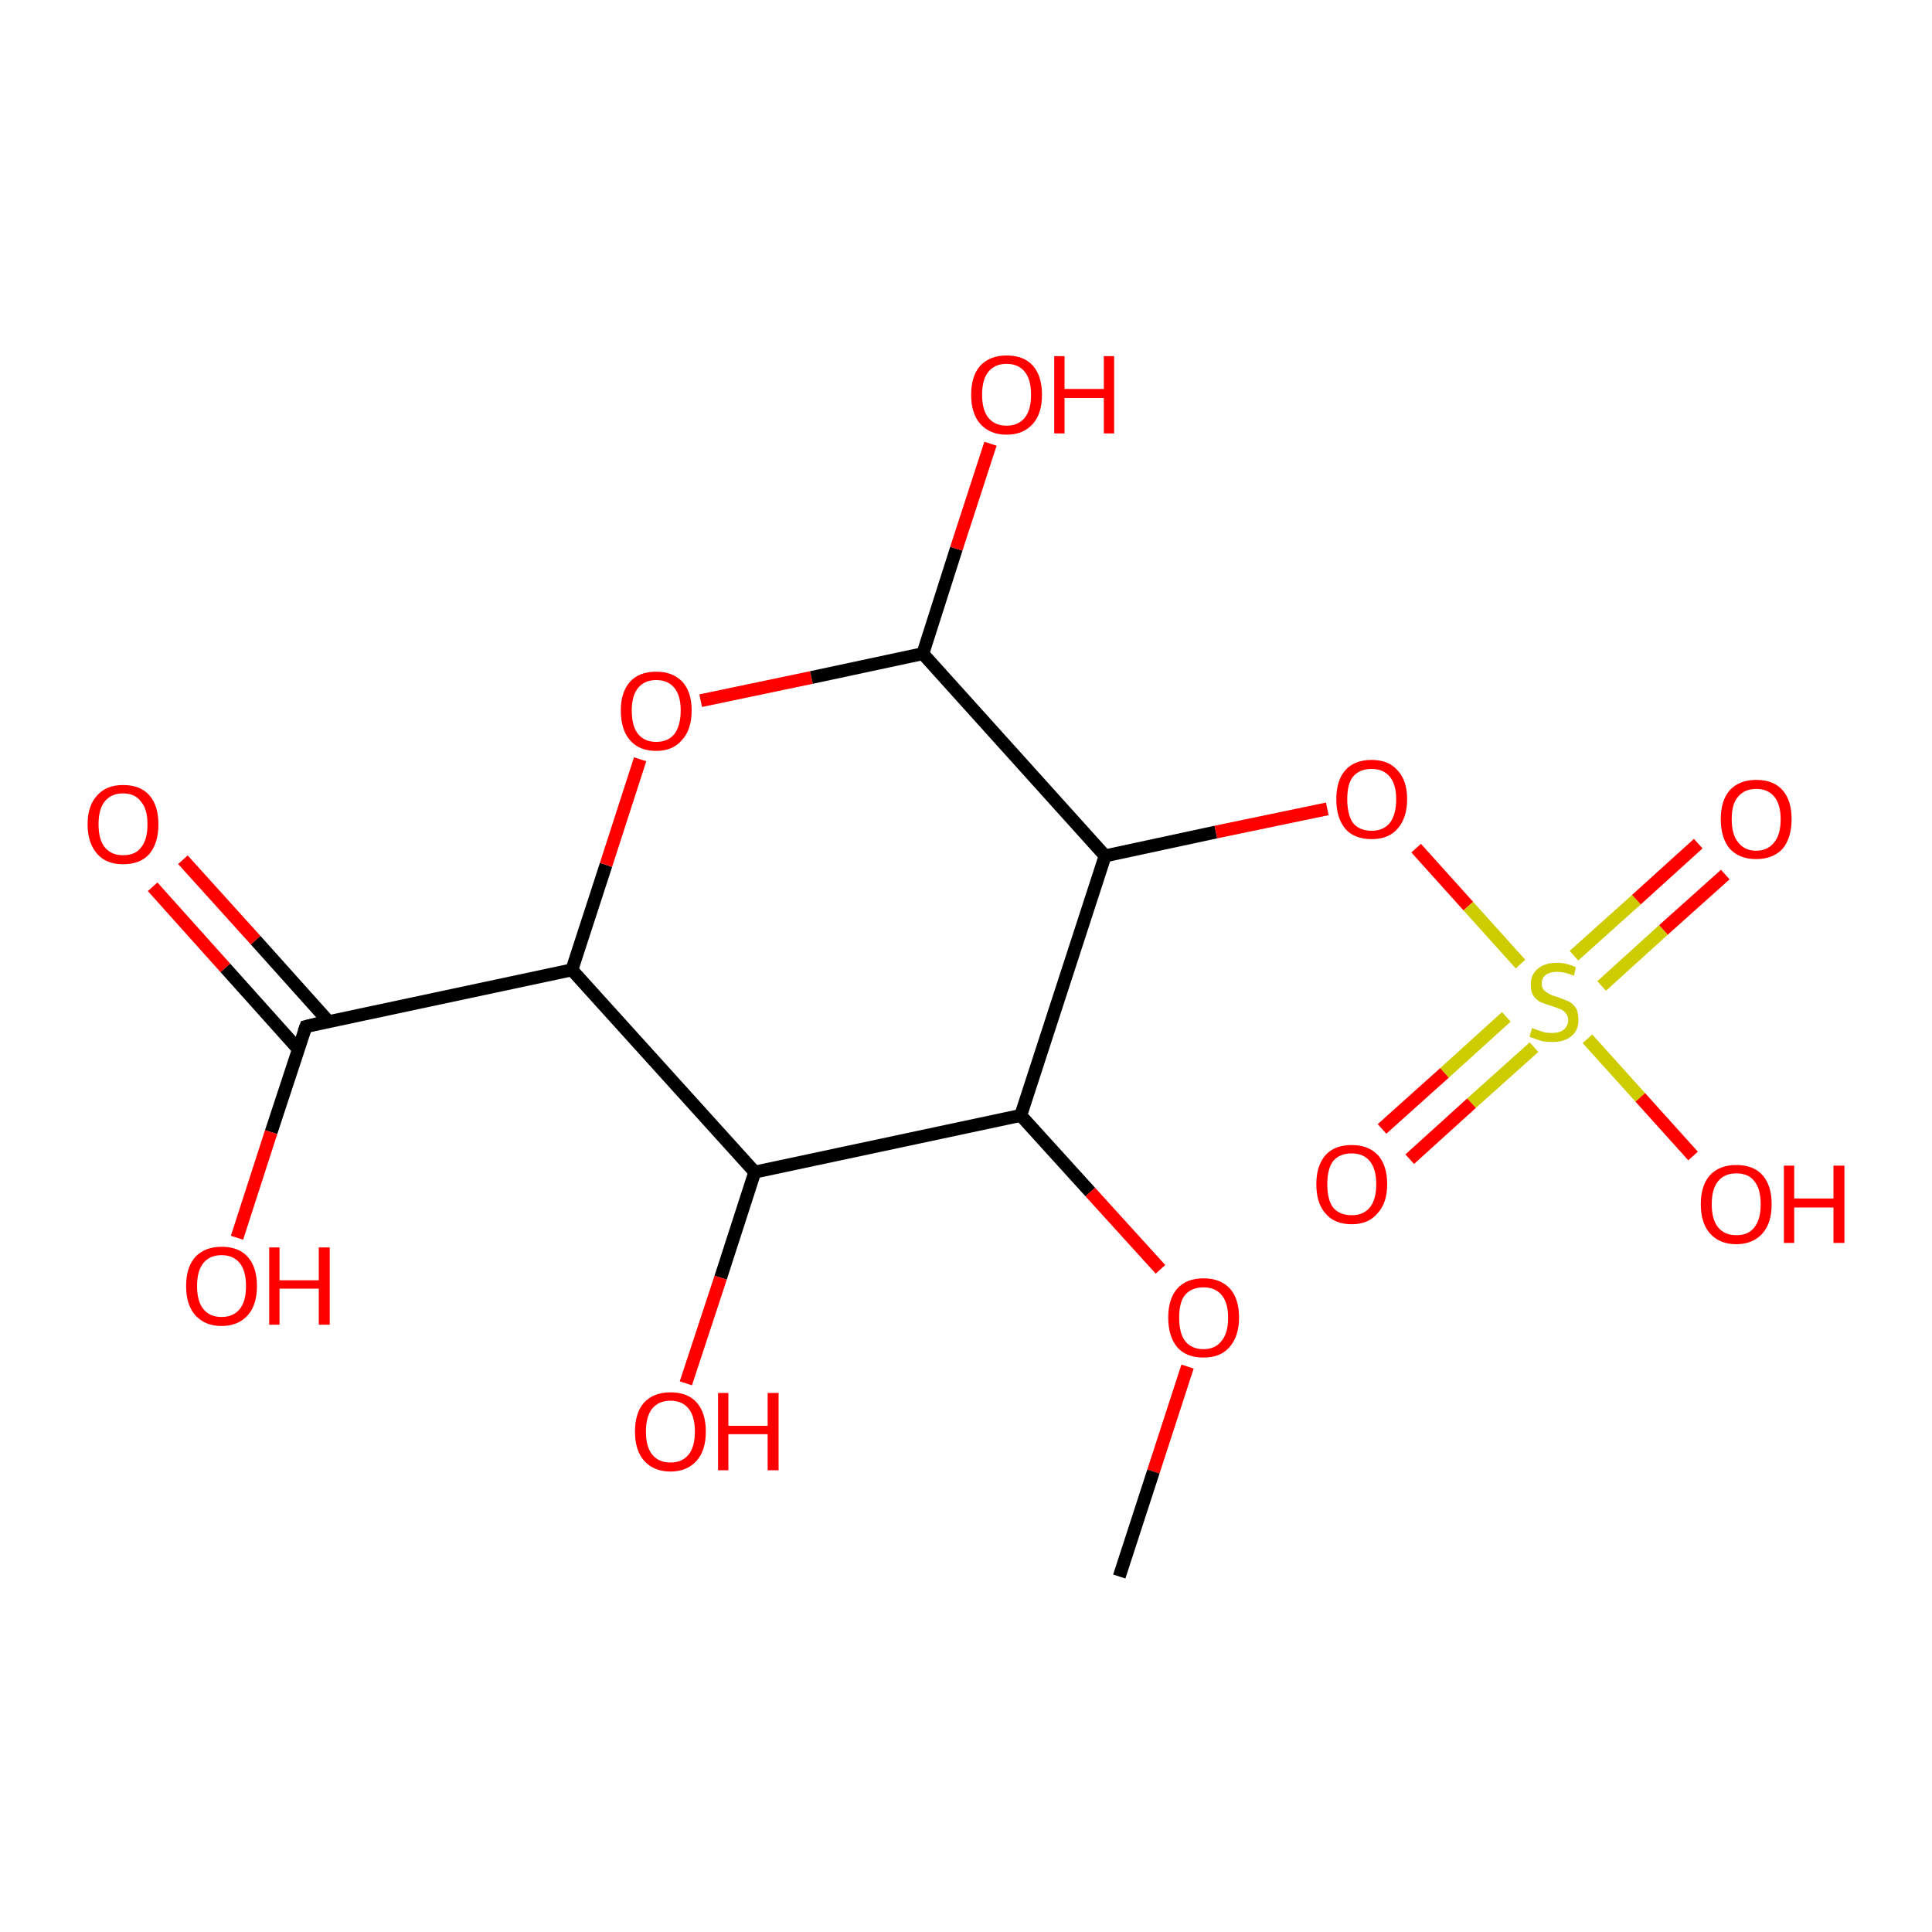 <?xml version='1.0' encoding='iso-8859-1'?>
<svg version='1.1' baseProfile='full'
              xmlns='http://www.w3.org/2000/svg'
                      xmlns:rdkit='http://www.rdkit.org/xml'
                      xmlns:xlink='http://www.w3.org/1999/xlink'
                  xml:space='preserve'
width='300px' height='300px' viewBox='0 0 300 300'>
<!-- END OF HEADER -->
<rect style='opacity:1.0;fill:#FFFFFF;stroke:none' width='300.0' height='300.0' x='0.0' y='0.0'> </rect>
<path class='bond-0 atom-0 atom-1' d='M 28.4,133.5 L 39.7,146.0' style='fill:none;fill-rule:evenodd;stroke:#FF0000;stroke-width:2.0px;stroke-linecap:butt;stroke-linejoin:miter;stroke-opacity:1' />
<path class='bond-0 atom-0 atom-1' d='M 39.7,146.0 L 51.0,158.6' style='fill:none;fill-rule:evenodd;stroke:#000000;stroke-width:2.0px;stroke-linecap:butt;stroke-linejoin:miter;stroke-opacity:1' />
<path class='bond-0 atom-0 atom-1' d='M 23.7,137.7 L 35.0,150.3' style='fill:none;fill-rule:evenodd;stroke:#FF0000;stroke-width:2.0px;stroke-linecap:butt;stroke-linejoin:miter;stroke-opacity:1' />
<path class='bond-0 atom-0 atom-1' d='M 35.0,150.3 L 46.3,162.9' style='fill:none;fill-rule:evenodd;stroke:#000000;stroke-width:2.0px;stroke-linecap:butt;stroke-linejoin:miter;stroke-opacity:1' />
<path class='bond-1 atom-1 atom-2' d='M 47.5,159.4 L 42.1,175.8' style='fill:none;fill-rule:evenodd;stroke:#000000;stroke-width:2.0px;stroke-linecap:butt;stroke-linejoin:miter;stroke-opacity:1' />
<path class='bond-1 atom-1 atom-2' d='M 42.1,175.8 L 36.8,192.2' style='fill:none;fill-rule:evenodd;stroke:#FF0000;stroke-width:2.0px;stroke-linecap:butt;stroke-linejoin:miter;stroke-opacity:1' />
<path class='bond-2 atom-1 atom-3' d='M 47.5,159.4 L 88.8,150.6' style='fill:none;fill-rule:evenodd;stroke:#000000;stroke-width:2.0px;stroke-linecap:butt;stroke-linejoin:miter;stroke-opacity:1' />
<path class='bond-3 atom-3 atom-4' d='M 88.8,150.6 L 94.1,134.3' style='fill:none;fill-rule:evenodd;stroke:#000000;stroke-width:2.0px;stroke-linecap:butt;stroke-linejoin:miter;stroke-opacity:1' />
<path class='bond-3 atom-3 atom-4' d='M 94.1,134.3 L 99.4,117.9' style='fill:none;fill-rule:evenodd;stroke:#FF0000;stroke-width:2.0px;stroke-linecap:butt;stroke-linejoin:miter;stroke-opacity:1' />
<path class='bond-4 atom-4 atom-5' d='M 108.8,108.8 L 126.0,105.2' style='fill:none;fill-rule:evenodd;stroke:#FF0000;stroke-width:2.0px;stroke-linecap:butt;stroke-linejoin:miter;stroke-opacity:1' />
<path class='bond-4 atom-4 atom-5' d='M 126.0,105.2 L 143.3,101.5' style='fill:none;fill-rule:evenodd;stroke:#000000;stroke-width:2.0px;stroke-linecap:butt;stroke-linejoin:miter;stroke-opacity:1' />
<path class='bond-5 atom-5 atom-6' d='M 143.3,101.5 L 148.5,85.2' style='fill:none;fill-rule:evenodd;stroke:#000000;stroke-width:2.0px;stroke-linecap:butt;stroke-linejoin:miter;stroke-opacity:1' />
<path class='bond-5 atom-5 atom-6' d='M 148.5,85.2 L 153.8,68.9' style='fill:none;fill-rule:evenodd;stroke:#FF0000;stroke-width:2.0px;stroke-linecap:butt;stroke-linejoin:miter;stroke-opacity:1' />
<path class='bond-6 atom-5 atom-7' d='M 143.3,101.5 L 171.6,132.9' style='fill:none;fill-rule:evenodd;stroke:#000000;stroke-width:2.0px;stroke-linecap:butt;stroke-linejoin:miter;stroke-opacity:1' />
<path class='bond-7 atom-7 atom-8' d='M 171.6,132.9 L 188.8,129.2' style='fill:none;fill-rule:evenodd;stroke:#000000;stroke-width:2.0px;stroke-linecap:butt;stroke-linejoin:miter;stroke-opacity:1' />
<path class='bond-7 atom-7 atom-8' d='M 188.8,129.2 L 206.1,125.6' style='fill:none;fill-rule:evenodd;stroke:#FF0000;stroke-width:2.0px;stroke-linecap:butt;stroke-linejoin:miter;stroke-opacity:1' />
<path class='bond-8 atom-8 atom-9' d='M 219.9,131.7 L 228.0,140.7' style='fill:none;fill-rule:evenodd;stroke:#FF0000;stroke-width:2.0px;stroke-linecap:butt;stroke-linejoin:miter;stroke-opacity:1' />
<path class='bond-8 atom-8 atom-9' d='M 228.0,140.7 L 236.1,149.7' style='fill:none;fill-rule:evenodd;stroke:#CCCC00;stroke-width:2.0px;stroke-linecap:butt;stroke-linejoin:miter;stroke-opacity:1' />
<path class='bond-9 atom-9 atom-10' d='M 248.7,153.1 L 258.3,144.4' style='fill:none;fill-rule:evenodd;stroke:#CCCC00;stroke-width:2.0px;stroke-linecap:butt;stroke-linejoin:miter;stroke-opacity:1' />
<path class='bond-9 atom-9 atom-10' d='M 258.3,144.4 L 267.9,135.8' style='fill:none;fill-rule:evenodd;stroke:#FF0000;stroke-width:2.0px;stroke-linecap:butt;stroke-linejoin:miter;stroke-opacity:1' />
<path class='bond-9 atom-9 atom-10' d='M 244.4,148.4 L 254.1,139.7' style='fill:none;fill-rule:evenodd;stroke:#CCCC00;stroke-width:2.0px;stroke-linecap:butt;stroke-linejoin:miter;stroke-opacity:1' />
<path class='bond-9 atom-9 atom-10' d='M 254.1,139.7 L 263.7,131.0' style='fill:none;fill-rule:evenodd;stroke:#FF0000;stroke-width:2.0px;stroke-linecap:butt;stroke-linejoin:miter;stroke-opacity:1' />
<path class='bond-10 atom-9 atom-11' d='M 233.9,157.9 L 224.3,166.6' style='fill:none;fill-rule:evenodd;stroke:#CCCC00;stroke-width:2.0px;stroke-linecap:butt;stroke-linejoin:miter;stroke-opacity:1' />
<path class='bond-10 atom-9 atom-11' d='M 224.3,166.6 L 214.6,175.3' style='fill:none;fill-rule:evenodd;stroke:#FF0000;stroke-width:2.0px;stroke-linecap:butt;stroke-linejoin:miter;stroke-opacity:1' />
<path class='bond-10 atom-9 atom-11' d='M 238.2,162.6 L 228.5,171.3' style='fill:none;fill-rule:evenodd;stroke:#CCCC00;stroke-width:2.0px;stroke-linecap:butt;stroke-linejoin:miter;stroke-opacity:1' />
<path class='bond-10 atom-9 atom-11' d='M 228.5,171.3 L 218.9,180.0' style='fill:none;fill-rule:evenodd;stroke:#FF0000;stroke-width:2.0px;stroke-linecap:butt;stroke-linejoin:miter;stroke-opacity:1' />
<path class='bond-11 atom-9 atom-12' d='M 246.5,161.3 L 254.7,170.4' style='fill:none;fill-rule:evenodd;stroke:#CCCC00;stroke-width:2.0px;stroke-linecap:butt;stroke-linejoin:miter;stroke-opacity:1' />
<path class='bond-11 atom-9 atom-12' d='M 254.7,170.4 L 262.9,179.5' style='fill:none;fill-rule:evenodd;stroke:#FF0000;stroke-width:2.0px;stroke-linecap:butt;stroke-linejoin:miter;stroke-opacity:1' />
<path class='bond-12 atom-7 atom-13' d='M 171.6,132.9 L 158.5,173.2' style='fill:none;fill-rule:evenodd;stroke:#000000;stroke-width:2.0px;stroke-linecap:butt;stroke-linejoin:miter;stroke-opacity:1' />
<path class='bond-13 atom-13 atom-14' d='M 158.5,173.2 L 169.3,185.1' style='fill:none;fill-rule:evenodd;stroke:#000000;stroke-width:2.0px;stroke-linecap:butt;stroke-linejoin:miter;stroke-opacity:1' />
<path class='bond-13 atom-13 atom-14' d='M 169.3,185.1 L 180.2,197.1' style='fill:none;fill-rule:evenodd;stroke:#FF0000;stroke-width:2.0px;stroke-linecap:butt;stroke-linejoin:miter;stroke-opacity:1' />
<path class='bond-14 atom-14 atom-15' d='M 184.4,212.2 L 179.1,228.5' style='fill:none;fill-rule:evenodd;stroke:#FF0000;stroke-width:2.0px;stroke-linecap:butt;stroke-linejoin:miter;stroke-opacity:1' />
<path class='bond-14 atom-14 atom-15' d='M 179.1,228.5 L 173.8,244.8' style='fill:none;fill-rule:evenodd;stroke:#000000;stroke-width:2.0px;stroke-linecap:butt;stroke-linejoin:miter;stroke-opacity:1' />
<path class='bond-15 atom-13 atom-16' d='M 158.5,173.2 L 117.2,182.0' style='fill:none;fill-rule:evenodd;stroke:#000000;stroke-width:2.0px;stroke-linecap:butt;stroke-linejoin:miter;stroke-opacity:1' />
<path class='bond-16 atom-16 atom-17' d='M 117.2,182.0 L 111.9,198.4' style='fill:none;fill-rule:evenodd;stroke:#000000;stroke-width:2.0px;stroke-linecap:butt;stroke-linejoin:miter;stroke-opacity:1' />
<path class='bond-16 atom-16 atom-17' d='M 111.9,198.4 L 106.5,214.8' style='fill:none;fill-rule:evenodd;stroke:#FF0000;stroke-width:2.0px;stroke-linecap:butt;stroke-linejoin:miter;stroke-opacity:1' />
<path class='bond-17 atom-16 atom-3' d='M 117.2,182.0 L 88.8,150.6' style='fill:none;fill-rule:evenodd;stroke:#000000;stroke-width:2.0px;stroke-linecap:butt;stroke-linejoin:miter;stroke-opacity:1' />
<path d='M 47.2,160.2 L 47.5,159.4 L 49.5,158.9' style='fill:none;stroke:#000000;stroke-width:2.0px;stroke-linecap:butt;stroke-linejoin:miter;stroke-opacity:1;' />
<path class='atom-0' d='M 13.6 128.0
Q 13.6 125.1, 15.1 123.5
Q 16.5 121.9, 19.1 121.9
Q 21.8 121.9, 23.2 123.5
Q 24.6 125.1, 24.6 128.0
Q 24.6 130.9, 23.2 132.6
Q 21.8 134.2, 19.1 134.2
Q 16.5 134.2, 15.1 132.6
Q 13.6 130.9, 13.6 128.0
M 19.1 132.8
Q 21.0 132.8, 21.9 131.6
Q 22.9 130.4, 22.9 128.0
Q 22.9 125.6, 21.9 124.5
Q 21.0 123.2, 19.1 123.2
Q 17.3 123.2, 16.3 124.4
Q 15.3 125.6, 15.3 128.0
Q 15.3 130.4, 16.3 131.6
Q 17.3 132.8, 19.1 132.8
' fill='#FF0000'/>
<path class='atom-2' d='M 28.9 199.7
Q 28.9 196.8, 30.3 195.2
Q 31.8 193.6, 34.4 193.6
Q 37.1 193.6, 38.5 195.2
Q 39.9 196.8, 39.9 199.7
Q 39.9 202.6, 38.5 204.2
Q 37.0 205.9, 34.4 205.9
Q 31.8 205.9, 30.3 204.2
Q 28.9 202.6, 28.9 199.7
M 34.4 204.5
Q 36.2 204.5, 37.2 203.3
Q 38.2 202.1, 38.2 199.7
Q 38.2 197.3, 37.2 196.1
Q 36.2 194.9, 34.4 194.9
Q 32.6 194.9, 31.6 196.1
Q 30.6 197.3, 30.6 199.7
Q 30.6 202.1, 31.6 203.3
Q 32.6 204.5, 34.4 204.5
' fill='#FF0000'/>
<path class='atom-2' d='M 41.8 193.7
L 43.4 193.7
L 43.4 198.8
L 49.5 198.8
L 49.5 193.7
L 51.2 193.7
L 51.2 205.7
L 49.5 205.7
L 49.5 200.1
L 43.4 200.1
L 43.4 205.7
L 41.8 205.7
L 41.8 193.7
' fill='#FF0000'/>
<path class='atom-4' d='M 96.4 110.3
Q 96.4 107.5, 97.8 105.9
Q 99.2 104.3, 101.9 104.3
Q 104.5 104.3, 106.0 105.9
Q 107.4 107.5, 107.4 110.3
Q 107.4 113.3, 105.9 114.9
Q 104.5 116.6, 101.9 116.6
Q 99.2 116.6, 97.8 114.9
Q 96.4 113.3, 96.4 110.3
M 101.9 115.2
Q 103.7 115.2, 104.7 114.0
Q 105.7 112.7, 105.7 110.3
Q 105.7 108.0, 104.7 106.8
Q 103.7 105.6, 101.9 105.6
Q 100.1 105.6, 99.1 106.8
Q 98.1 108.0, 98.1 110.3
Q 98.1 112.8, 99.1 114.0
Q 100.1 115.2, 101.9 115.2
' fill='#FF0000'/>
<path class='atom-6' d='M 150.8 61.3
Q 150.8 58.4, 152.2 56.8
Q 153.7 55.2, 156.3 55.2
Q 159.0 55.2, 160.4 56.8
Q 161.8 58.4, 161.8 61.3
Q 161.8 64.2, 160.4 65.8
Q 158.9 67.5, 156.3 67.5
Q 153.7 67.5, 152.2 65.8
Q 150.8 64.2, 150.8 61.3
M 156.3 66.1
Q 158.1 66.1, 159.1 64.9
Q 160.1 63.7, 160.1 61.3
Q 160.1 58.9, 159.1 57.7
Q 158.1 56.5, 156.3 56.5
Q 154.5 56.5, 153.5 57.7
Q 152.5 58.9, 152.5 61.3
Q 152.5 63.7, 153.5 64.9
Q 154.5 66.1, 156.3 66.1
' fill='#FF0000'/>
<path class='atom-6' d='M 163.7 55.3
L 165.3 55.3
L 165.3 60.4
L 171.4 60.4
L 171.4 55.3
L 173.0 55.3
L 173.0 67.3
L 171.4 67.3
L 171.4 61.8
L 165.3 61.8
L 165.3 67.3
L 163.7 67.3
L 163.7 55.3
' fill='#FF0000'/>
<path class='atom-8' d='M 207.5 124.1
Q 207.5 121.2, 208.9 119.6
Q 210.3 118.0, 213.0 118.0
Q 215.6 118.0, 217.0 119.6
Q 218.5 121.2, 218.5 124.1
Q 218.5 127.0, 217.0 128.7
Q 215.6 130.3, 213.0 130.3
Q 210.3 130.3, 208.9 128.7
Q 207.5 127.0, 207.5 124.1
M 213.0 129.0
Q 214.8 129.0, 215.8 127.8
Q 216.8 126.5, 216.8 124.1
Q 216.8 121.8, 215.8 120.6
Q 214.8 119.4, 213.0 119.4
Q 211.1 119.4, 210.1 120.6
Q 209.2 121.7, 209.2 124.1
Q 209.2 126.5, 210.1 127.8
Q 211.1 129.0, 213.0 129.0
' fill='#FF0000'/>
<path class='atom-9' d='M 237.9 159.6
Q 238.0 159.7, 238.6 159.9
Q 239.2 160.1, 239.8 160.3
Q 240.4 160.4, 241.0 160.4
Q 242.1 160.4, 242.8 159.9
Q 243.5 159.3, 243.5 158.4
Q 243.5 157.7, 243.1 157.3
Q 242.8 156.9, 242.3 156.7
Q 241.8 156.5, 240.9 156.2
Q 239.9 155.9, 239.2 155.6
Q 238.6 155.3, 238.1 154.6
Q 237.7 154.0, 237.7 152.9
Q 237.7 151.4, 238.7 150.5
Q 239.8 149.5, 241.8 149.5
Q 243.2 149.5, 244.7 150.2
L 244.4 151.5
Q 242.9 150.9, 241.8 150.9
Q 240.7 150.9, 240.0 151.4
Q 239.4 151.9, 239.4 152.7
Q 239.4 153.3, 239.7 153.7
Q 240.1 154.1, 240.5 154.3
Q 241.0 154.6, 241.8 154.8
Q 242.9 155.2, 243.6 155.5
Q 244.2 155.8, 244.7 156.5
Q 245.1 157.2, 245.1 158.4
Q 245.1 160.0, 244.0 160.9
Q 242.9 161.8, 241.1 161.8
Q 240.0 161.8, 239.2 161.6
Q 238.4 161.3, 237.5 161.0
L 237.9 159.6
' fill='#CCCC00'/>
<path class='atom-10' d='M 267.2 127.2
Q 267.2 124.3, 268.6 122.7
Q 270.1 121.1, 272.7 121.1
Q 275.4 121.1, 276.8 122.7
Q 278.2 124.3, 278.2 127.2
Q 278.2 130.1, 276.8 131.8
Q 275.3 133.4, 272.7 133.4
Q 270.1 133.4, 268.6 131.8
Q 267.2 130.1, 267.2 127.2
M 272.7 132.1
Q 274.5 132.1, 275.5 130.8
Q 276.5 129.6, 276.5 127.2
Q 276.5 124.9, 275.5 123.7
Q 274.5 122.5, 272.7 122.5
Q 270.9 122.5, 269.9 123.7
Q 268.9 124.8, 268.9 127.2
Q 268.9 129.6, 269.9 130.8
Q 270.9 132.1, 272.7 132.1
' fill='#FF0000'/>
<path class='atom-11' d='M 204.4 183.9
Q 204.4 181.0, 205.8 179.4
Q 207.2 177.8, 209.9 177.8
Q 212.5 177.8, 214.0 179.4
Q 215.4 181.0, 215.4 183.9
Q 215.4 186.8, 213.9 188.4
Q 212.5 190.1, 209.9 190.1
Q 207.2 190.1, 205.8 188.4
Q 204.4 186.8, 204.4 183.9
M 209.9 188.7
Q 211.7 188.7, 212.7 187.5
Q 213.7 186.3, 213.7 183.9
Q 213.7 181.5, 212.7 180.3
Q 211.7 179.1, 209.9 179.1
Q 208.0 179.1, 207.0 180.3
Q 206.1 181.5, 206.1 183.9
Q 206.1 186.3, 207.0 187.5
Q 208.0 188.7, 209.9 188.7
' fill='#FF0000'/>
<path class='atom-12' d='M 264.1 187.0
Q 264.1 184.1, 265.5 182.5
Q 267.0 180.9, 269.6 180.9
Q 272.3 180.9, 273.7 182.5
Q 275.1 184.1, 275.1 187.0
Q 275.1 189.9, 273.7 191.5
Q 272.2 193.2, 269.6 193.2
Q 267.0 193.2, 265.5 191.5
Q 264.1 189.9, 264.1 187.0
M 269.6 191.8
Q 271.5 191.8, 272.4 190.6
Q 273.4 189.4, 273.4 187.0
Q 273.4 184.6, 272.4 183.4
Q 271.5 182.2, 269.6 182.2
Q 267.8 182.2, 266.8 183.4
Q 265.8 184.6, 265.8 187.0
Q 265.8 189.4, 266.8 190.6
Q 267.8 191.8, 269.6 191.8
' fill='#FF0000'/>
<path class='atom-12' d='M 277.0 181.0
L 278.6 181.0
L 278.6 186.1
L 284.7 186.1
L 284.7 181.0
L 286.4 181.0
L 286.4 193.0
L 284.7 193.0
L 284.7 187.5
L 278.6 187.5
L 278.6 193.0
L 277.0 193.0
L 277.0 181.0
' fill='#FF0000'/>
<path class='atom-14' d='M 181.4 204.6
Q 181.4 201.7, 182.8 200.1
Q 184.2 198.5, 186.9 198.5
Q 189.5 198.5, 191.0 200.1
Q 192.4 201.7, 192.4 204.6
Q 192.4 207.5, 190.9 209.2
Q 189.5 210.8, 186.9 210.8
Q 184.2 210.8, 182.8 209.2
Q 181.4 207.5, 181.4 204.6
M 186.9 209.5
Q 188.7 209.5, 189.7 208.2
Q 190.7 207.0, 190.7 204.6
Q 190.7 202.3, 189.7 201.1
Q 188.7 199.9, 186.9 199.9
Q 185.0 199.9, 184.0 201.1
Q 183.1 202.2, 183.1 204.6
Q 183.1 207.0, 184.0 208.2
Q 185.0 209.5, 186.9 209.5
' fill='#FF0000'/>
<path class='atom-17' d='M 98.6 222.3
Q 98.6 219.4, 100.0 217.8
Q 101.5 216.2, 104.1 216.2
Q 106.8 216.2, 108.2 217.8
Q 109.6 219.4, 109.6 222.3
Q 109.6 225.2, 108.2 226.8
Q 106.7 228.5, 104.1 228.5
Q 101.5 228.5, 100.0 226.8
Q 98.6 225.2, 98.6 222.3
M 104.1 227.1
Q 105.9 227.1, 106.9 225.9
Q 107.9 224.7, 107.9 222.3
Q 107.9 219.9, 106.9 218.7
Q 105.9 217.5, 104.1 217.5
Q 102.3 217.5, 101.3 218.7
Q 100.3 219.9, 100.3 222.3
Q 100.3 224.7, 101.3 225.9
Q 102.3 227.1, 104.1 227.1
' fill='#FF0000'/>
<path class='atom-17' d='M 111.5 216.3
L 113.1 216.3
L 113.1 221.4
L 119.2 221.4
L 119.2 216.3
L 120.9 216.3
L 120.9 228.3
L 119.2 228.3
L 119.2 222.7
L 113.1 222.7
L 113.1 228.3
L 111.5 228.3
L 111.5 216.3
' fill='#FF0000'/>
</svg>
